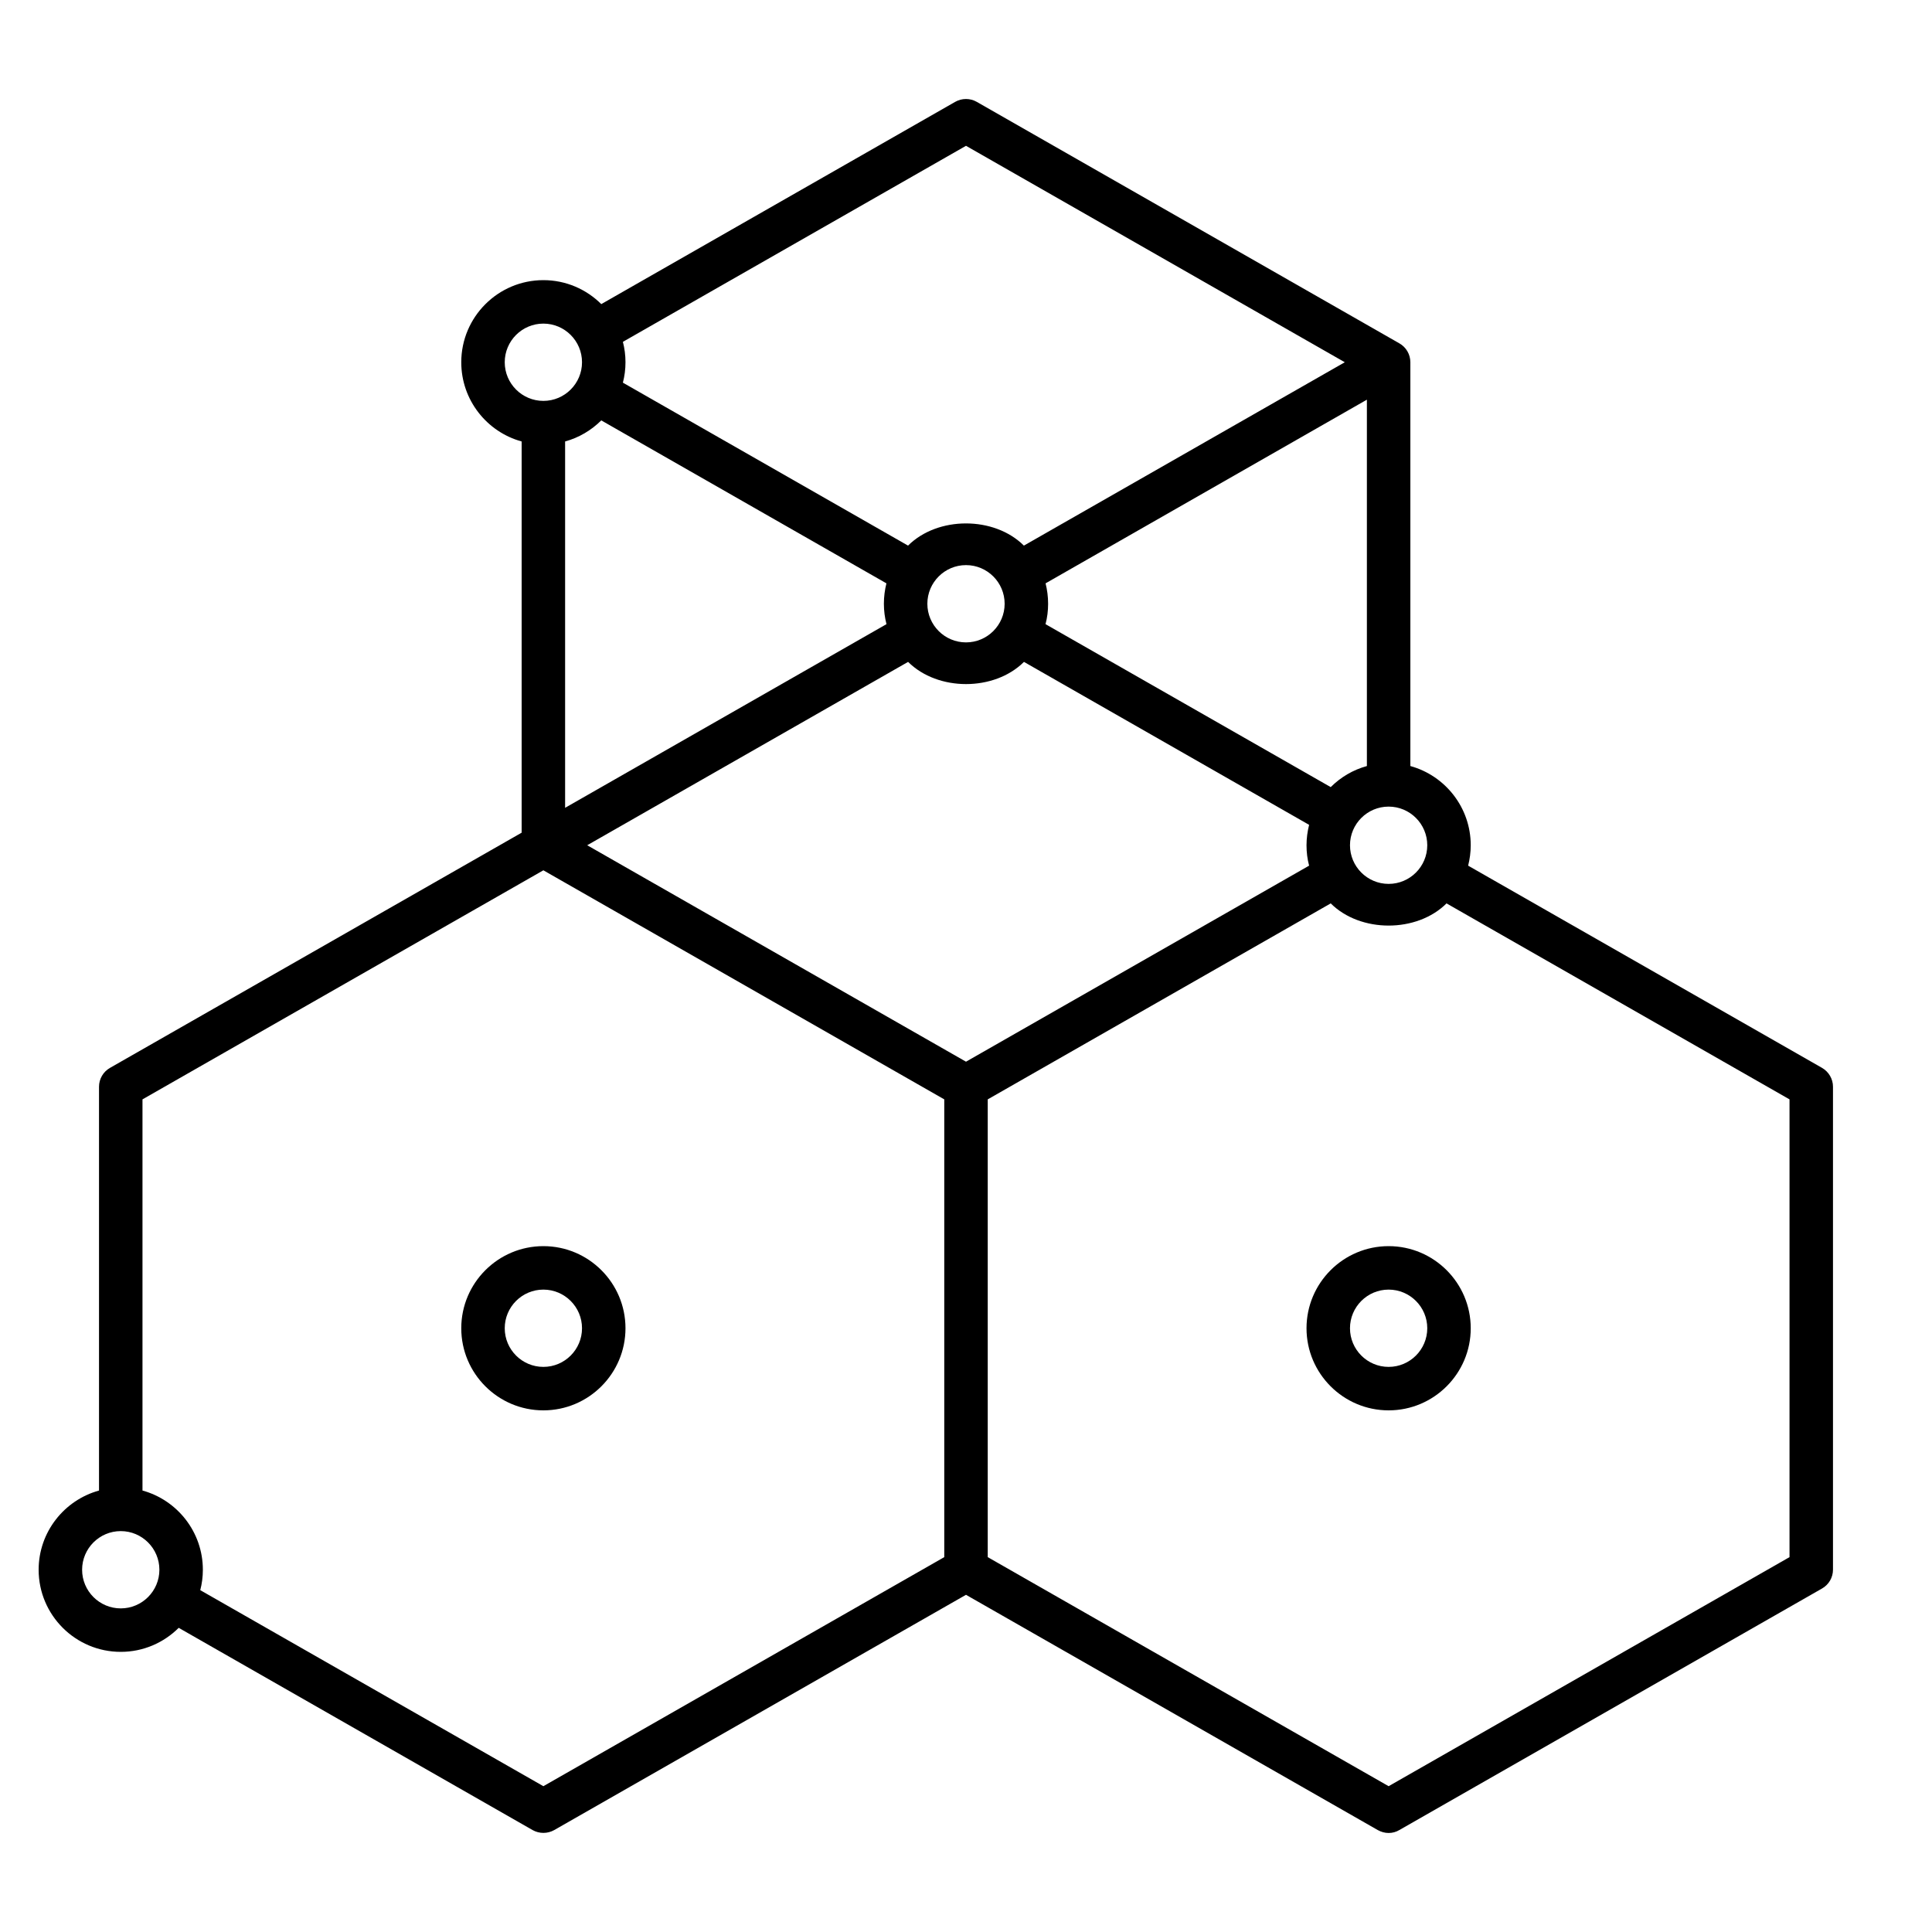 <?xml version="1.0" encoding="iso-8859-1"?>
<!-- Generator: Adobe Illustrator 26.3.1, SVG Export Plug-In . SVG Version: 6.00 Build 0)  -->
<svg version="1.1" id="Layer_1" xmlns="http://www.w3.org/2000/svg" xmlns:xlink="http://www.w3.org/1999/xlink" x="0px" y="0px"
	 viewBox="0 0 32 32" style="enable-background:new 0 0 32 32;" xml:space="preserve">
<path id="dynamic-workloads_00000147208517396163521240000010136917445791649468_" d="M23,30.36c-0.062,0-0.123-0.017-0.179-0.048
	L16,26.415l-6.821,3.897c-0.111,0.062-0.246,0.062-0.357,0l-5.862-3.35C2.713,27.208,2.374,27.36,2,27.36
	c-0.75,0-1.36-0.61-1.36-1.36c0-0.625,0.424-1.153,1-1.312V18c0-0.129,0.069-0.248,0.181-0.312l6.819-3.896v-6.48
	c-0.576-0.158-1-0.686-1-1.312c0-0.75,0.61-1.36,1.36-1.36c0.374,0,0.713,0.152,0.959,0.397l5.862-3.35
	c0.111-0.063,0.246-0.063,0.357,0l7,4C23.291,5.751,23.36,5.871,23.36,6v6.688c0.575,0.158,1,0.686,1,1.312
	c0,0.117-0.016,0.23-0.043,0.338l5.861,3.349c0.112,0.064,0.182,0.184,0.182,0.312v8c0,0.129-0.069,0.248-0.182,0.312l-7,4
	C23.123,30.344,23.062,30.36,23,30.36z M16.36,25.791L23,29.585l6.64-3.794v-7.582l-5.681-3.246c-0.492,0.49-1.426,0.49-1.918,0
	l-5.681,3.246V25.791z M3.317,26.338L9,29.585l6.64-3.794v-7.582L9,14.415l-6.64,3.794v6.479c0.576,0.158,1,0.687,1,1.312
	C3.36,26.117,3.345,26.23,3.317,26.338z M2,25.36c-0.353,0-0.64,0.287-0.64,0.64S1.647,26.64,2,26.64S2.64,26.353,2.64,26
	S2.353,25.36,2,25.36z M9.726,14L16,17.585l5.683-3.247C21.654,14.23,21.64,14.117,21.64,14s0.016-0.23,0.043-0.338l-4.723-2.699
	c-0.492,0.49-1.427,0.49-1.919,0L9.726,14z M23,13.36c-0.353,0-0.64,0.287-0.64,0.64s0.287,0.64,0.64,0.64s0.64-0.287,0.64-0.64
	S23.353,13.36,23,13.36z M9.36,7.312v6.068l5.323-3.042C14.655,10.23,14.64,10.117,14.64,10s0.015-0.23,0.042-0.338L9.959,6.963
	C9.795,7.126,9.59,7.249,9.36,7.312z M17.317,10.338l4.724,2.699c0.164-0.164,0.369-0.286,0.599-0.349V6.62l-5.322,3.042
	C17.345,9.77,17.36,9.883,17.36,10S17.346,10.23,17.317,10.338z M16,9.36c-0.353,0-0.64,0.287-0.64,0.64s0.287,0.64,0.64,0.64
	s0.64-0.287,0.64-0.64S16.353,9.36,16,9.36z M10.317,6.338l4.723,2.699c0.492-0.49,1.427-0.49,1.919,0L22.274,6L16,2.415
	l-5.683,3.247C10.345,5.77,10.36,5.883,10.36,6S10.345,6.23,10.317,6.338z M9,5.36C8.647,5.36,8.36,5.647,8.36,6S8.647,6.64,9,6.64
	S9.64,6.353,9.64,6S9.353,5.36,9,5.36z M23,23.36c-0.75,0-1.36-0.61-1.36-1.36s0.61-1.36,1.36-1.36s1.36,0.61,1.36,1.36
	S23.75,23.36,23,23.36z M23,21.36c-0.353,0-0.64,0.287-0.64,0.64s0.287,0.64,0.64,0.64s0.64-0.287,0.64-0.64S23.353,21.36,23,21.36z
	 M9,23.36c-0.75,0-1.36-0.61-1.36-1.36S8.25,20.64,9,20.64s1.36,0.61,1.36,1.36S9.75,23.36,9,23.36z M9,21.36
	c-0.353,0-0.64,0.287-0.64,0.64S8.647,22.64,9,22.64S9.64,22.353,9.64,22S9.353,21.36,9,21.36z"/>
<rect id="_Transparent_Rectangle" style="fill:none;" width="32" height="32"/>
</svg>
